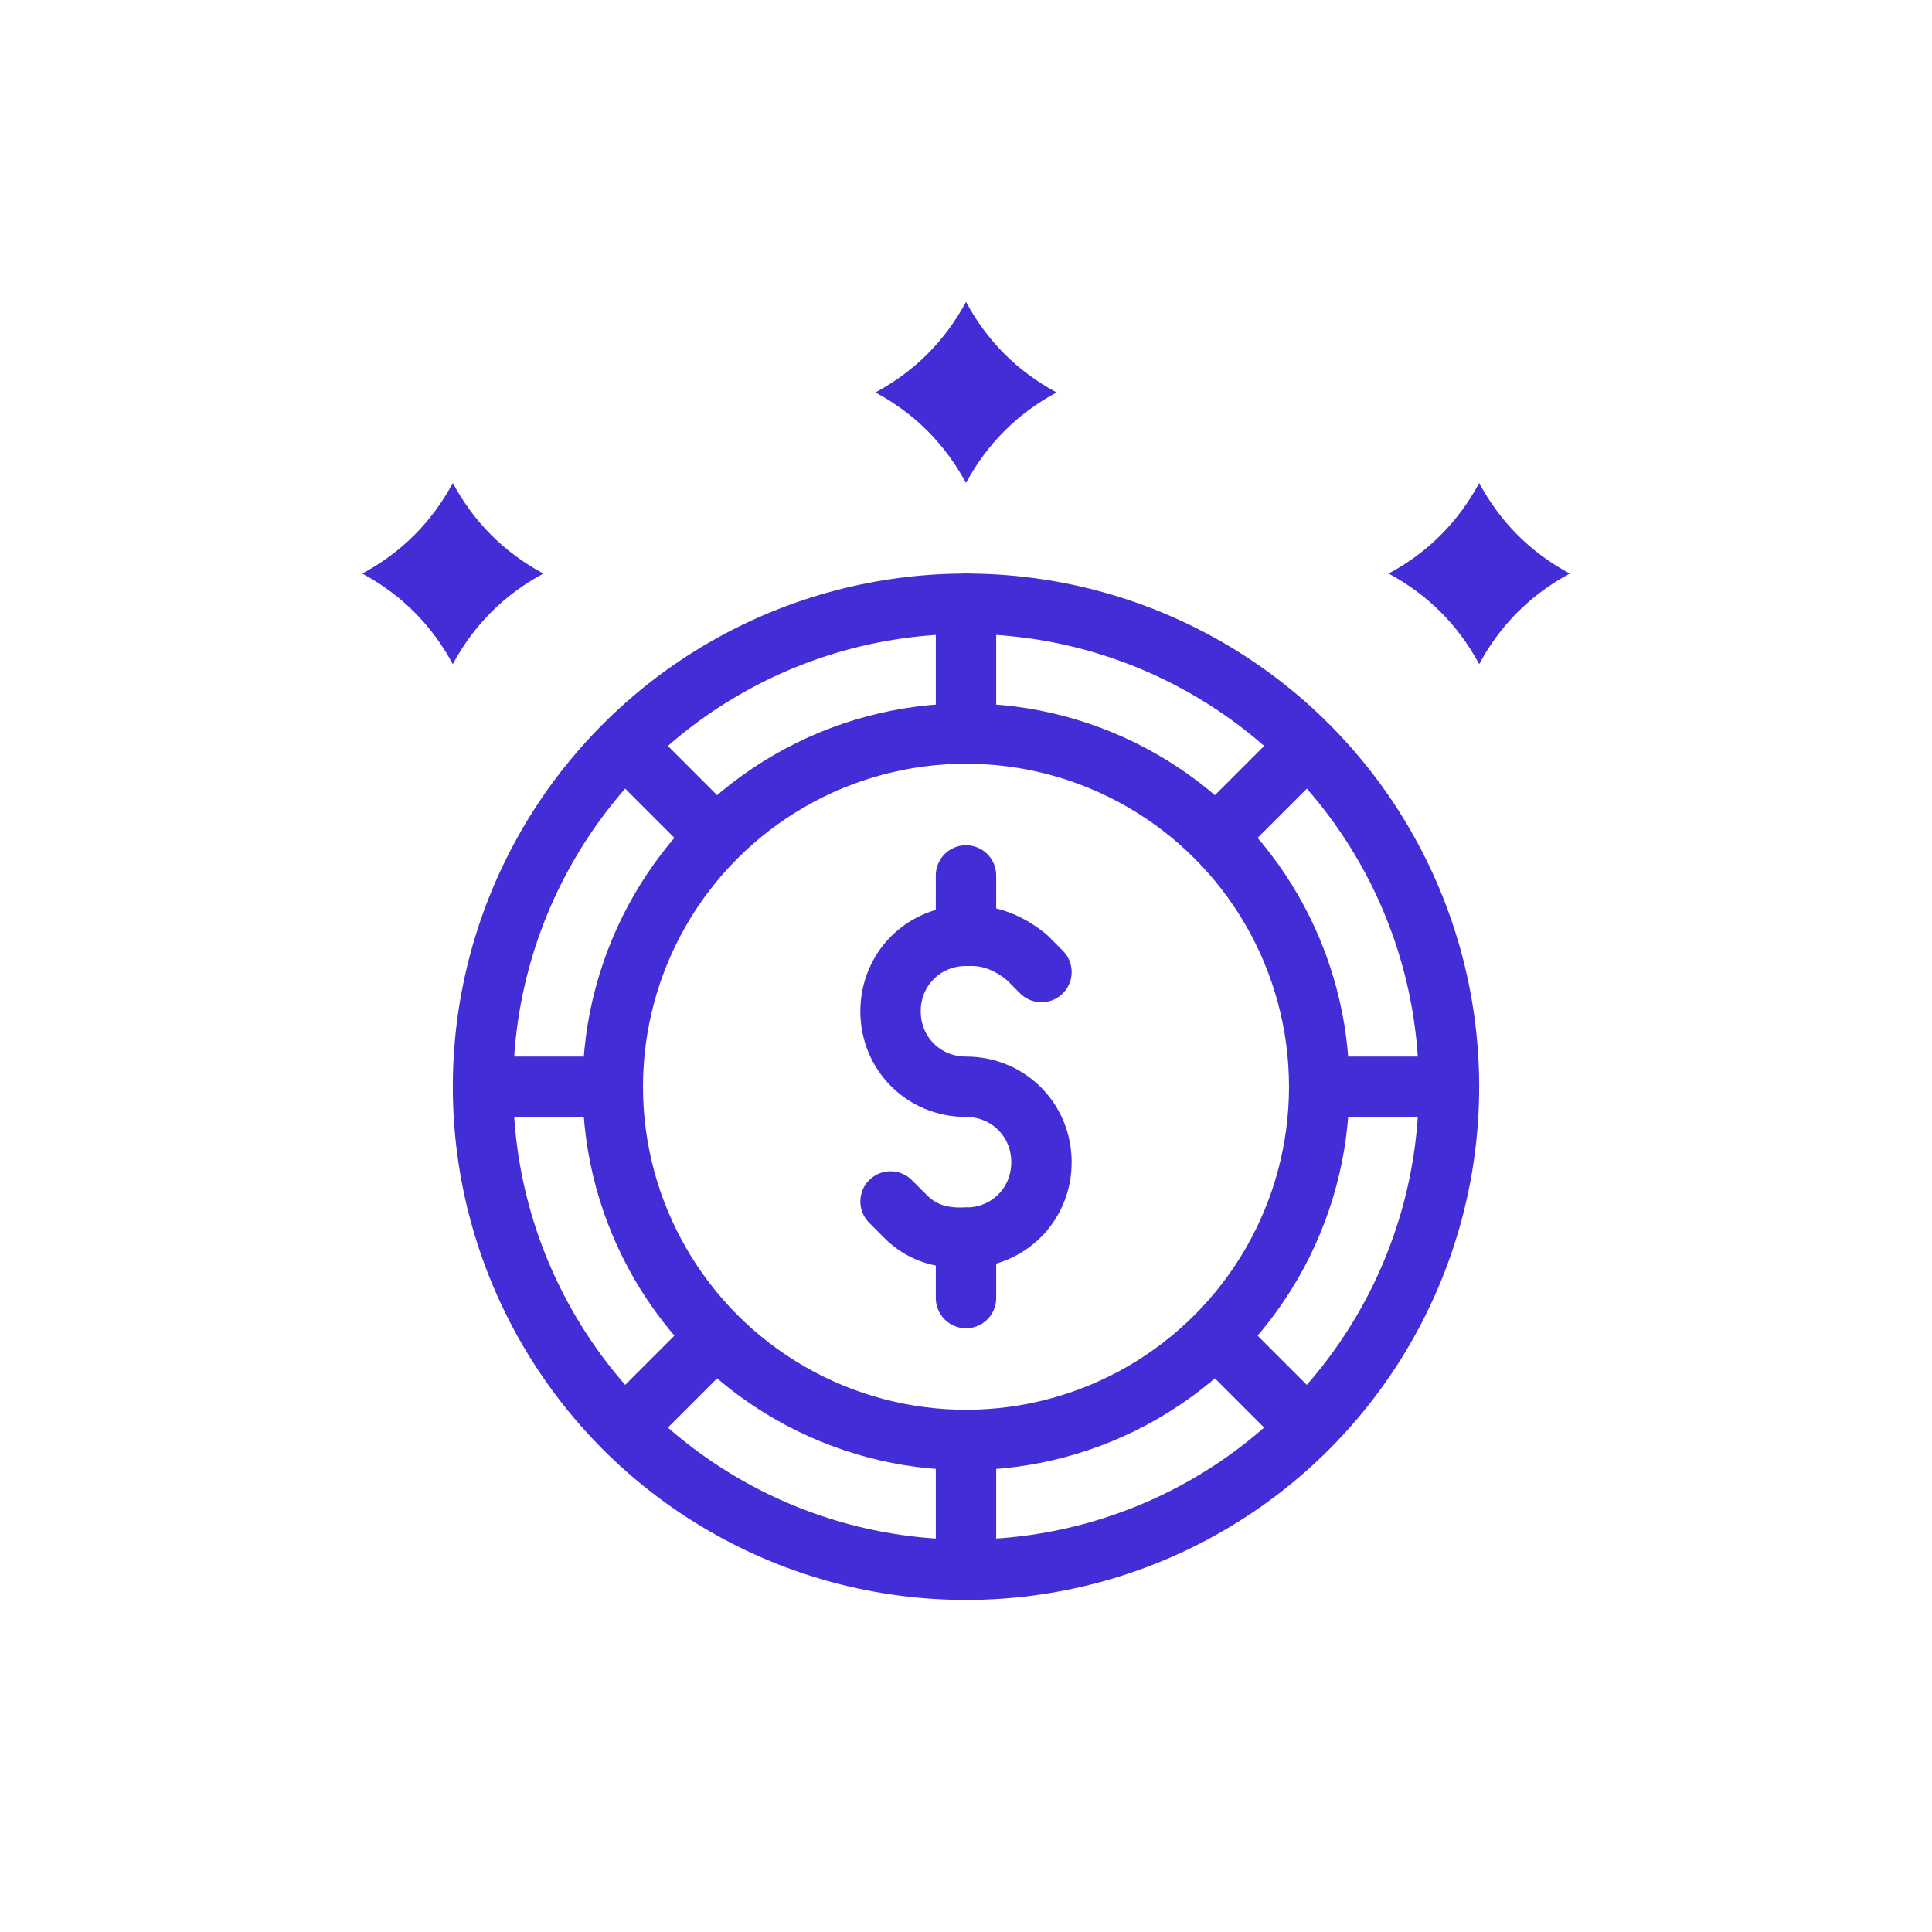 <!DOCTYPE svg PUBLIC "-//W3C//DTD SVG 1.1//EN" "http://www.w3.org/Graphics/SVG/1.1/DTD/svg11.dtd">
<!-- Uploaded to: SVG Repo, www.svgrepo.com, Transformed by: SVG Repo Mixer Tools -->
<svg width="64px" height="64px" viewBox="0 0 64 64" id="Layer_1" version="1.1" xml:space="preserve" xmlns="http://www.w3.org/2000/svg" xmlns:xlink="http://www.w3.org/1999/xlink" fill="#432DD7">
<g id="SVGRepo_bgCarrier" stroke-width="0"/>
<g id="SVGRepo_tracerCarrier" stroke-linecap="round" stroke-linejoin="round"/>
<g id="SVGRepo_iconCarrier">
<style type="text/css"> .st0{fill:none;stroke:#432DD7;stroke-width:2;stroke-miterlimit:10;} .st1{fill:none;stroke:#432DD7;stroke-width:2;stroke-linecap:round;stroke-linejoin:round;stroke-miterlimit:10;} .st2{fill:none;stroke:#432DD7;stroke-width:2;stroke-linecap:round;stroke-linejoin:round;stroke-miterlimit:10;stroke-dasharray:6,5;} </style>
<path d="M32,10L32,10c0.7,1.3,1.7,2.3,3,3l0,0l0,0c-1.3,0.7-2.3,1.7-3,3v0l0,0c-0.7-1.3-1.7-2.3-3-3l0,0l0,0 C30.3,12.3,31.3,11.3,32,10L32,10z"/>
<path d="M49,16L49,16c0.7,1.3,1.7,2.3,3,3l0,0l0,0c-1.3,0.7-2.3,1.7-3,3v0v0c-0.7-1.3-1.7-2.3-3-3l0,0l0,0 C47.3,18.3,48.3,17.3,49,16L49,16z"/>
<path d="M15,16L15,16c0.7,1.3,1.7,2.3,3,3l0,0l0,0c-1.3,0.7-2.3,1.7-3,3l0,0l0,0c-0.7-1.3-1.7-2.3-3-3l0,0l0,0 C13.3,18.3,14.3,17.3,15,16L15,16z"/>
<circle class="st0" cx="32" cy="36" r="16"/>
<circle class="st1" cx="32" cy="36" r="11.7"/>
<line class="st1" x1="32" x2="32" y1="20" y2="24"/>
<line class="st1" x1="43.3" x2="40.5" y1="24.7" y2="27.5"/>
<line class="st1" x1="48" x2="44" y1="36" y2="36"/>
<line class="st1" x1="43.3" x2="40.5" y1="47.3" y2="44.5"/>
<line class="st1" x1="32" x2="32" y1="52" y2="48"/>
<line class="st1" x1="20.7" x2="23.5" y1="47.3" y2="44.5"/>
<line class="st1" x1="16" x2="20" y1="36" y2="36"/>
<line class="st1" x1="20.7" x2="23.5" y1="24.7" y2="27.5"/>
<path class="st1" d="M29.5,39.8l0.5,0.5c0.5,0.5,1.1,0.7,1.8,0.7H32c1.4,0,2.5-1.1,2.5-2.5v0c0-1.4-1.1-2.5-2.5-2.5h0 c-1.4,0-2.5-1.1-2.5-2.5v0c0-1.4,1.1-2.5,2.5-2.5h0.2c0.7,0,1.3,0.3,1.8,0.7l0.5,0.5"/>
<line class="st1" x1="32" x2="32" y1="31" y2="29"/>
<line class="st1" x1="32" x2="32" y1="41" y2="43"/>
</g>
</svg>